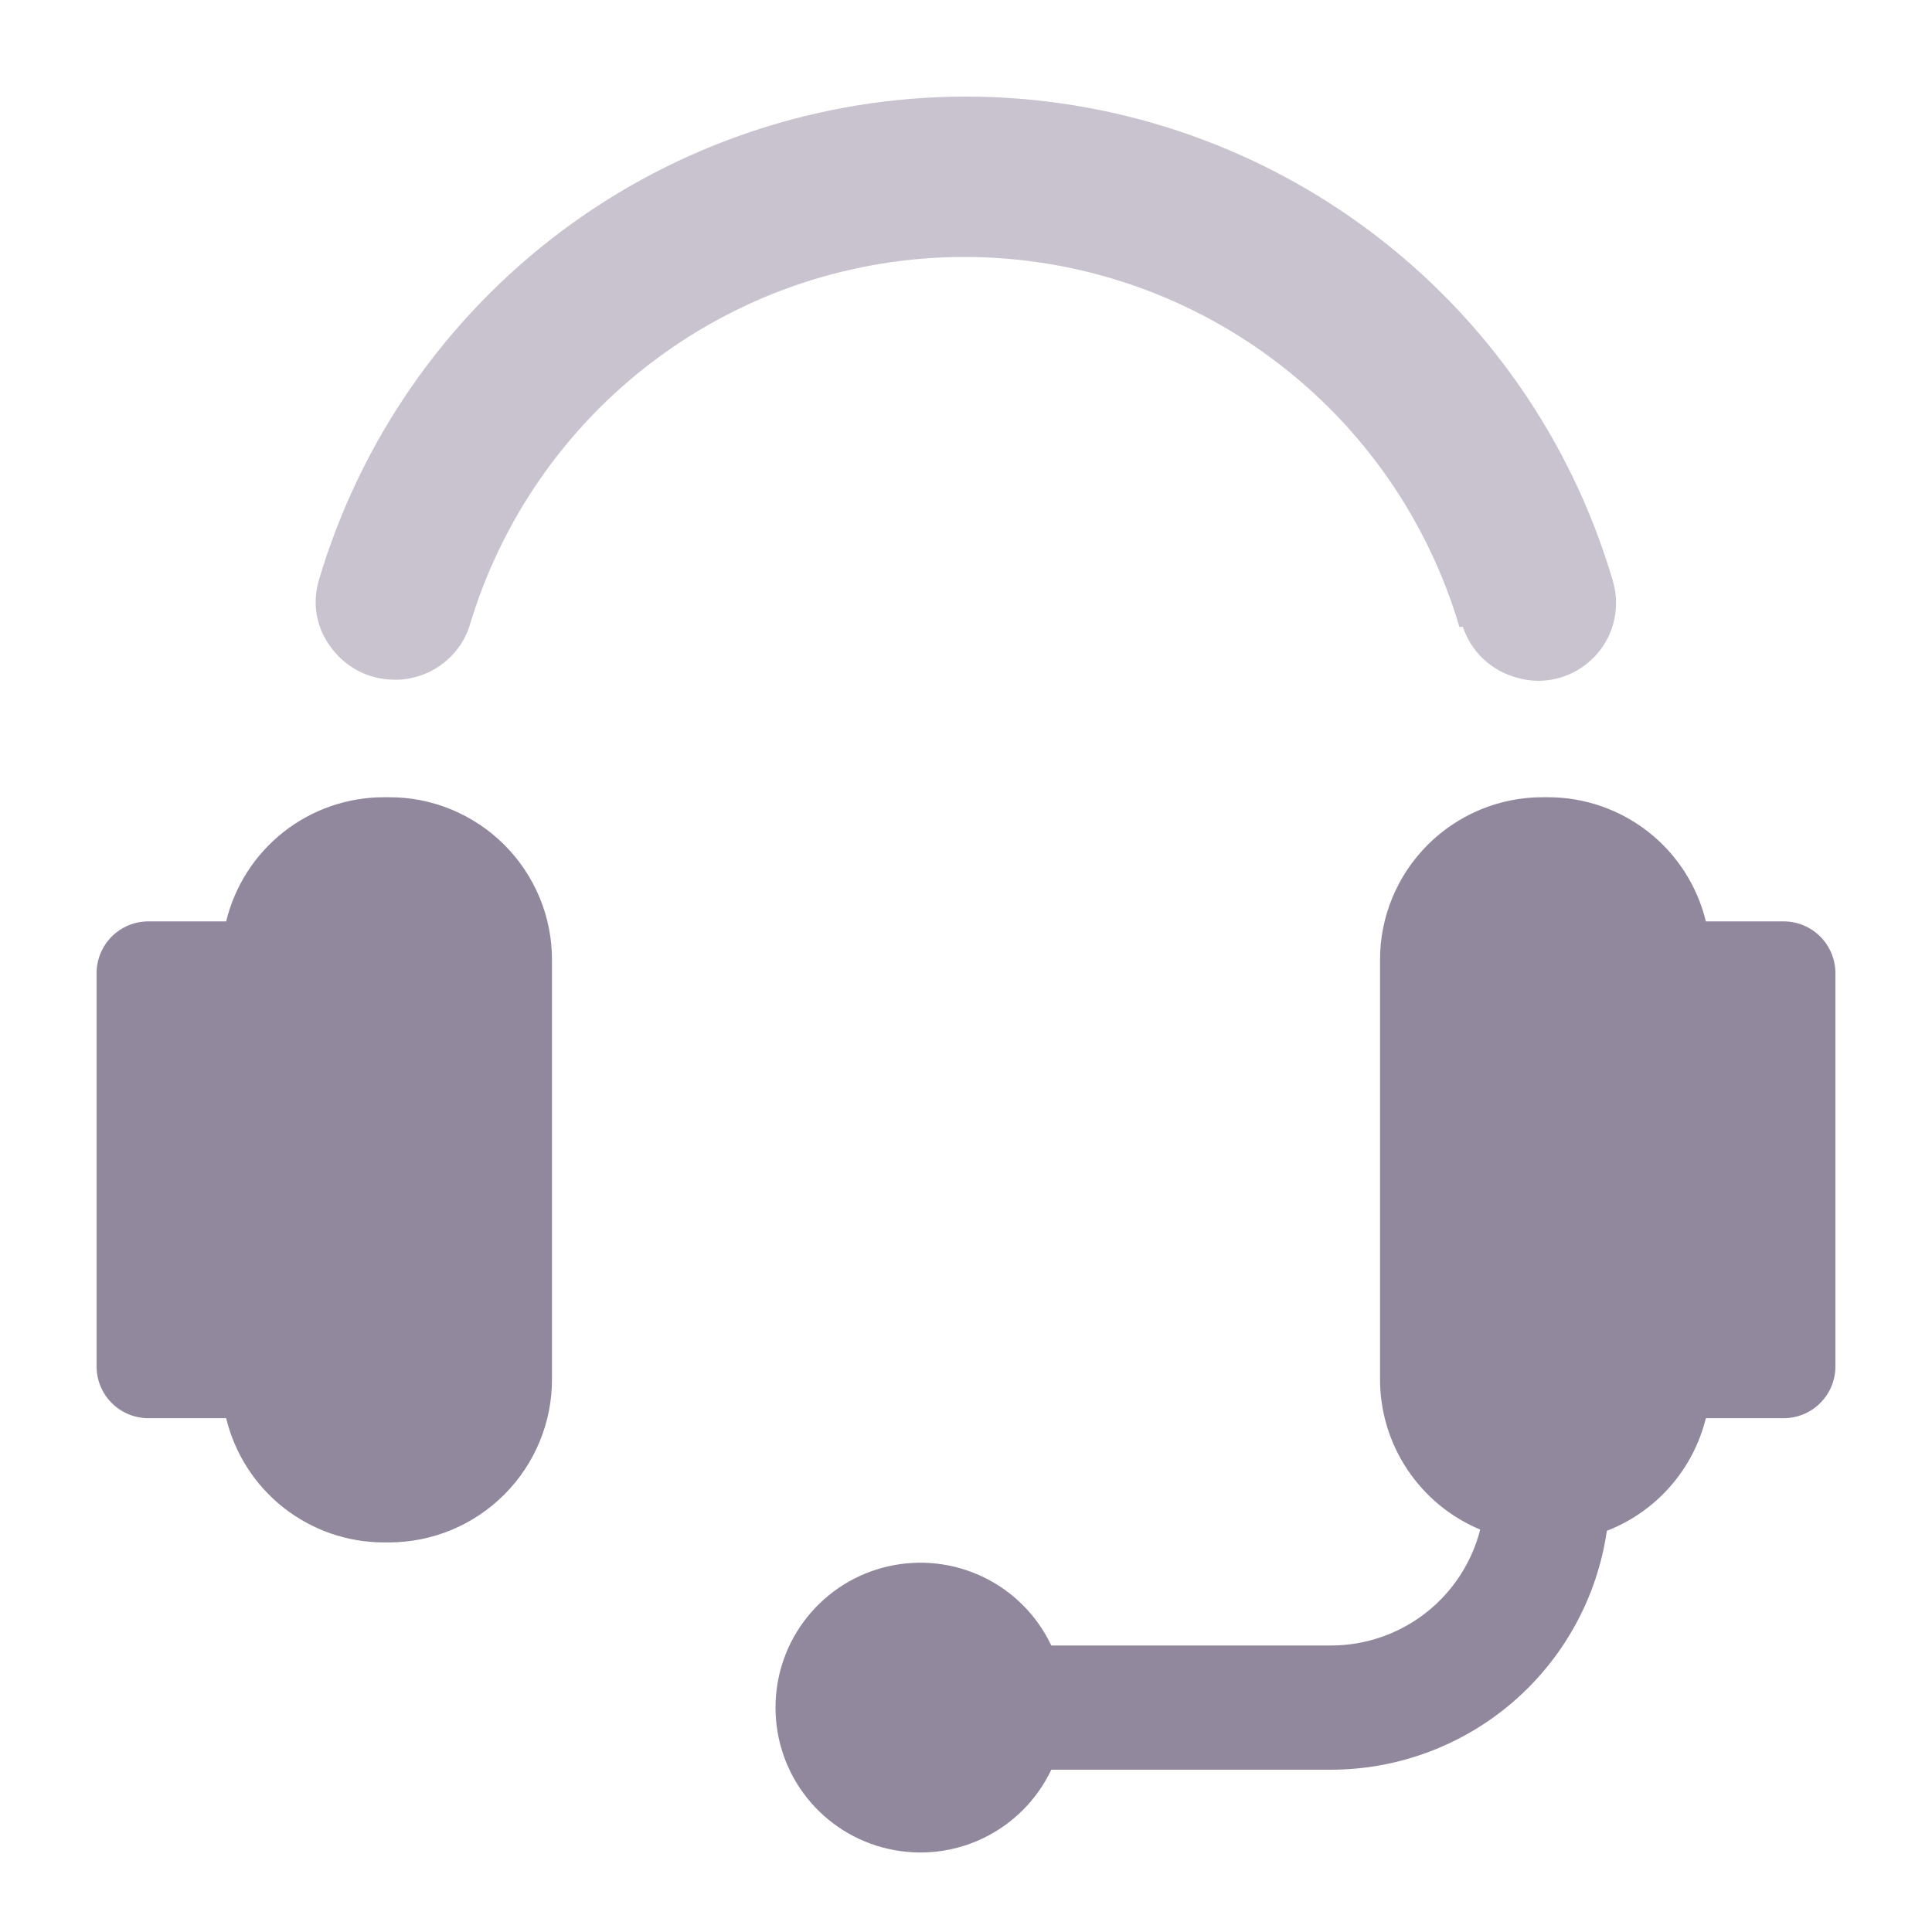 <svg width="20" height="20" viewBox="0 0 20 20" fill="none" xmlns="http://www.w3.org/2000/svg">
<path opacity="0.24" d="M15.143 6.487C15.185 6.614 15.257 6.729 15.355 6.821C15.452 6.913 15.571 6.98 15.7 7.014C15.774 7.037 15.85 7.048 15.927 7.048C16.052 7.047 16.175 7.017 16.287 6.961C16.398 6.904 16.495 6.823 16.57 6.723C16.645 6.622 16.696 6.504 16.717 6.38C16.739 6.255 16.731 6.128 16.694 6.007C16.268 4.561 15.386 3.293 14.178 2.39C12.972 1.488 11.505 1 9.998 1C8.491 1 7.024 1.488 5.817 2.39C4.61 3.293 3.728 4.561 3.301 6.007C3.265 6.125 3.258 6.25 3.28 6.372C3.303 6.494 3.354 6.608 3.43 6.706C3.504 6.807 3.601 6.889 3.712 6.947C3.824 7.004 3.947 7.034 4.073 7.036C4.142 7.039 4.211 7.032 4.279 7.014C4.411 6.983 4.534 6.919 4.635 6.827C4.737 6.736 4.813 6.62 4.857 6.491C5.184 5.385 5.859 4.414 6.783 3.724C7.707 3.033 8.829 2.66 9.983 2.66C11.136 2.66 12.259 3.033 13.183 3.724C14.106 4.414 14.782 5.385 15.108 6.491L15.143 6.487Z" fill="#1C0732"/>
<path opacity="0.48" d="M4.026 8.253H3.974C3.597 8.253 3.231 8.38 2.935 8.613C2.639 8.846 2.43 9.172 2.341 9.538H1.536C1.394 9.538 1.257 9.595 1.157 9.695C1.056 9.796 1 9.932 1 10.074L1 14.146C1 14.288 1.056 14.424 1.157 14.524C1.257 14.625 1.394 14.681 1.536 14.681H2.341C2.43 15.048 2.639 15.374 2.935 15.607C3.231 15.84 3.597 15.967 3.974 15.967H4.026C4.248 15.967 4.468 15.923 4.673 15.838C4.878 15.753 5.064 15.628 5.221 15.471C5.378 15.314 5.502 15.127 5.587 14.922C5.672 14.716 5.715 14.496 5.714 14.274V9.941C5.715 9.719 5.672 9.5 5.587 9.294C5.502 9.089 5.378 8.903 5.221 8.746C5.064 8.589 4.878 8.465 4.673 8.38C4.467 8.295 4.248 8.252 4.026 8.253Z" fill="#1C0732"/>
<path opacity="0.48" d="M18.464 9.538H17.659C17.57 9.172 17.361 8.846 17.065 8.613C16.769 8.38 16.403 8.253 16.026 8.253H15.974C15.752 8.252 15.533 8.295 15.327 8.38C15.122 8.465 14.936 8.589 14.779 8.746C14.622 8.903 14.498 9.089 14.413 9.294C14.328 9.5 14.285 9.719 14.286 9.941V14.274C14.285 14.607 14.383 14.934 14.568 15.211C14.753 15.489 15.015 15.706 15.323 15.834C15.236 16.176 15.037 16.48 14.759 16.697C14.48 16.914 14.137 17.033 13.784 17.034H10.883C10.737 16.726 10.491 16.477 10.184 16.328C9.878 16.179 9.53 16.139 9.198 16.214C8.866 16.288 8.569 16.474 8.356 16.74C8.143 17.006 8.028 17.336 8.028 17.677C8.028 18.017 8.143 18.348 8.356 18.614C8.569 18.88 8.866 19.066 9.198 19.14C9.53 19.215 9.878 19.175 10.184 19.026C10.491 18.876 10.737 18.628 10.883 18.32H13.784C14.477 18.318 15.146 18.067 15.669 17.613C16.192 17.159 16.535 16.532 16.634 15.847C16.886 15.749 17.111 15.592 17.289 15.389C17.467 15.187 17.594 14.944 17.659 14.681H18.464C18.606 14.681 18.743 14.625 18.843 14.524C18.944 14.424 19 14.288 19 14.146V10.074C19 9.932 18.944 9.796 18.843 9.695C18.743 9.595 18.606 9.538 18.464 9.538Z" fill="#1C0732"/>
</svg>

